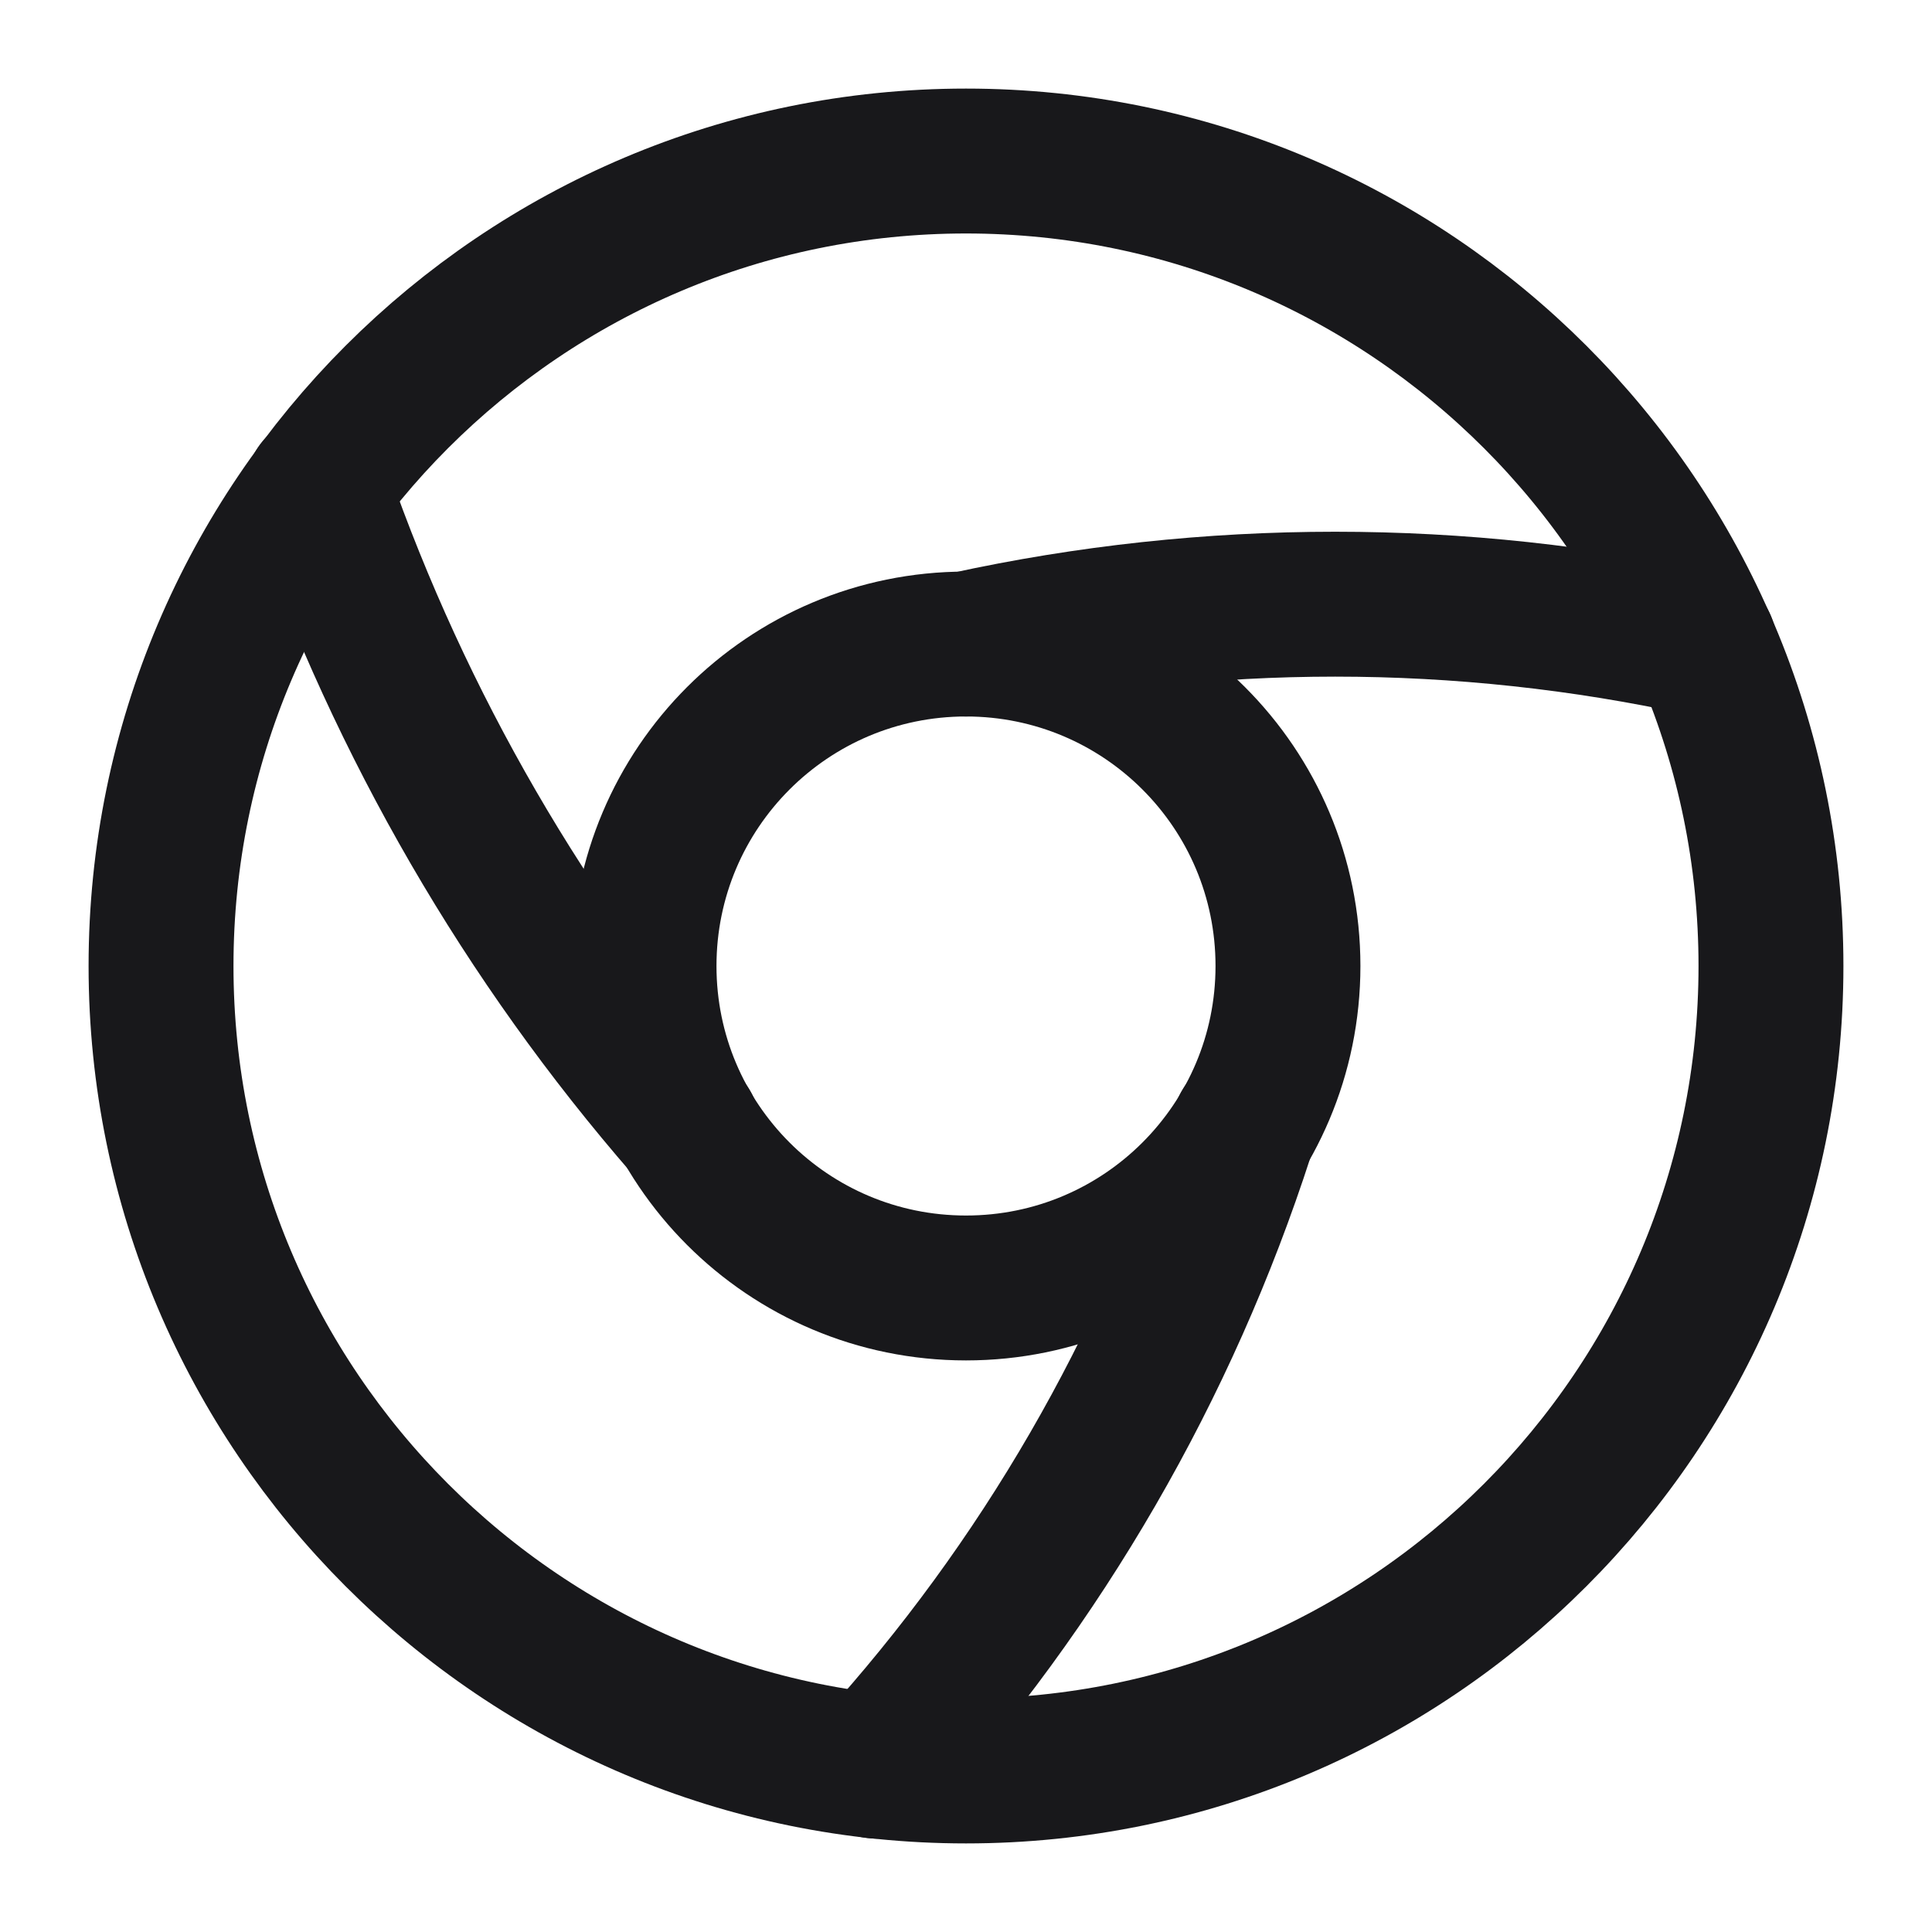 <svg width="20" height="20" viewBox="0 0 20 20" fill="none" xmlns="http://www.w3.org/2000/svg">
<path d="M10 18.333C14.6 18.333 18.333 14.6 18.333 10C18.333 5.4 14.6 1.667 10 1.667C5.4 1.667 1.667 5.4 1.667 10C1.667 14.6 5.4 18.333 10 18.333Z" stroke="#18181B" stroke-width="1.5" stroke-linecap="round" stroke-linejoin="round"/>
<path d="M10 13.333C11.842 13.333 13.333 11.842 13.333 10C13.333 8.158 11.842 6.667 10 6.667C8.158 6.667 6.667 8.158 6.667 10C6.667 11.842 8.158 13.333 10 13.333Z" stroke="#18181B" stroke-width="1.5" stroke-linecap="round" stroke-linejoin="round"/>
<path d="M17.642 6.667C15.125 6.117 12.517 6.117 10 6.667" stroke="#18181B" stroke-width="1.5" stroke-linecap="round" stroke-linejoin="round"/>
<path d="M3.292 5.05L3.308 5.1C4.15 7.508 5.442 9.742 7.117 11.667" stroke="#18181B" stroke-width="1.5" stroke-linecap="round" stroke-linejoin="round"/>
<path d="M9.067 18.283C10.783 16.392 12.075 14.158 12.858 11.733L12.883 11.667" stroke="#18181B" stroke-width="1.5" stroke-linecap="round" stroke-linejoin="round"/>
</svg>
